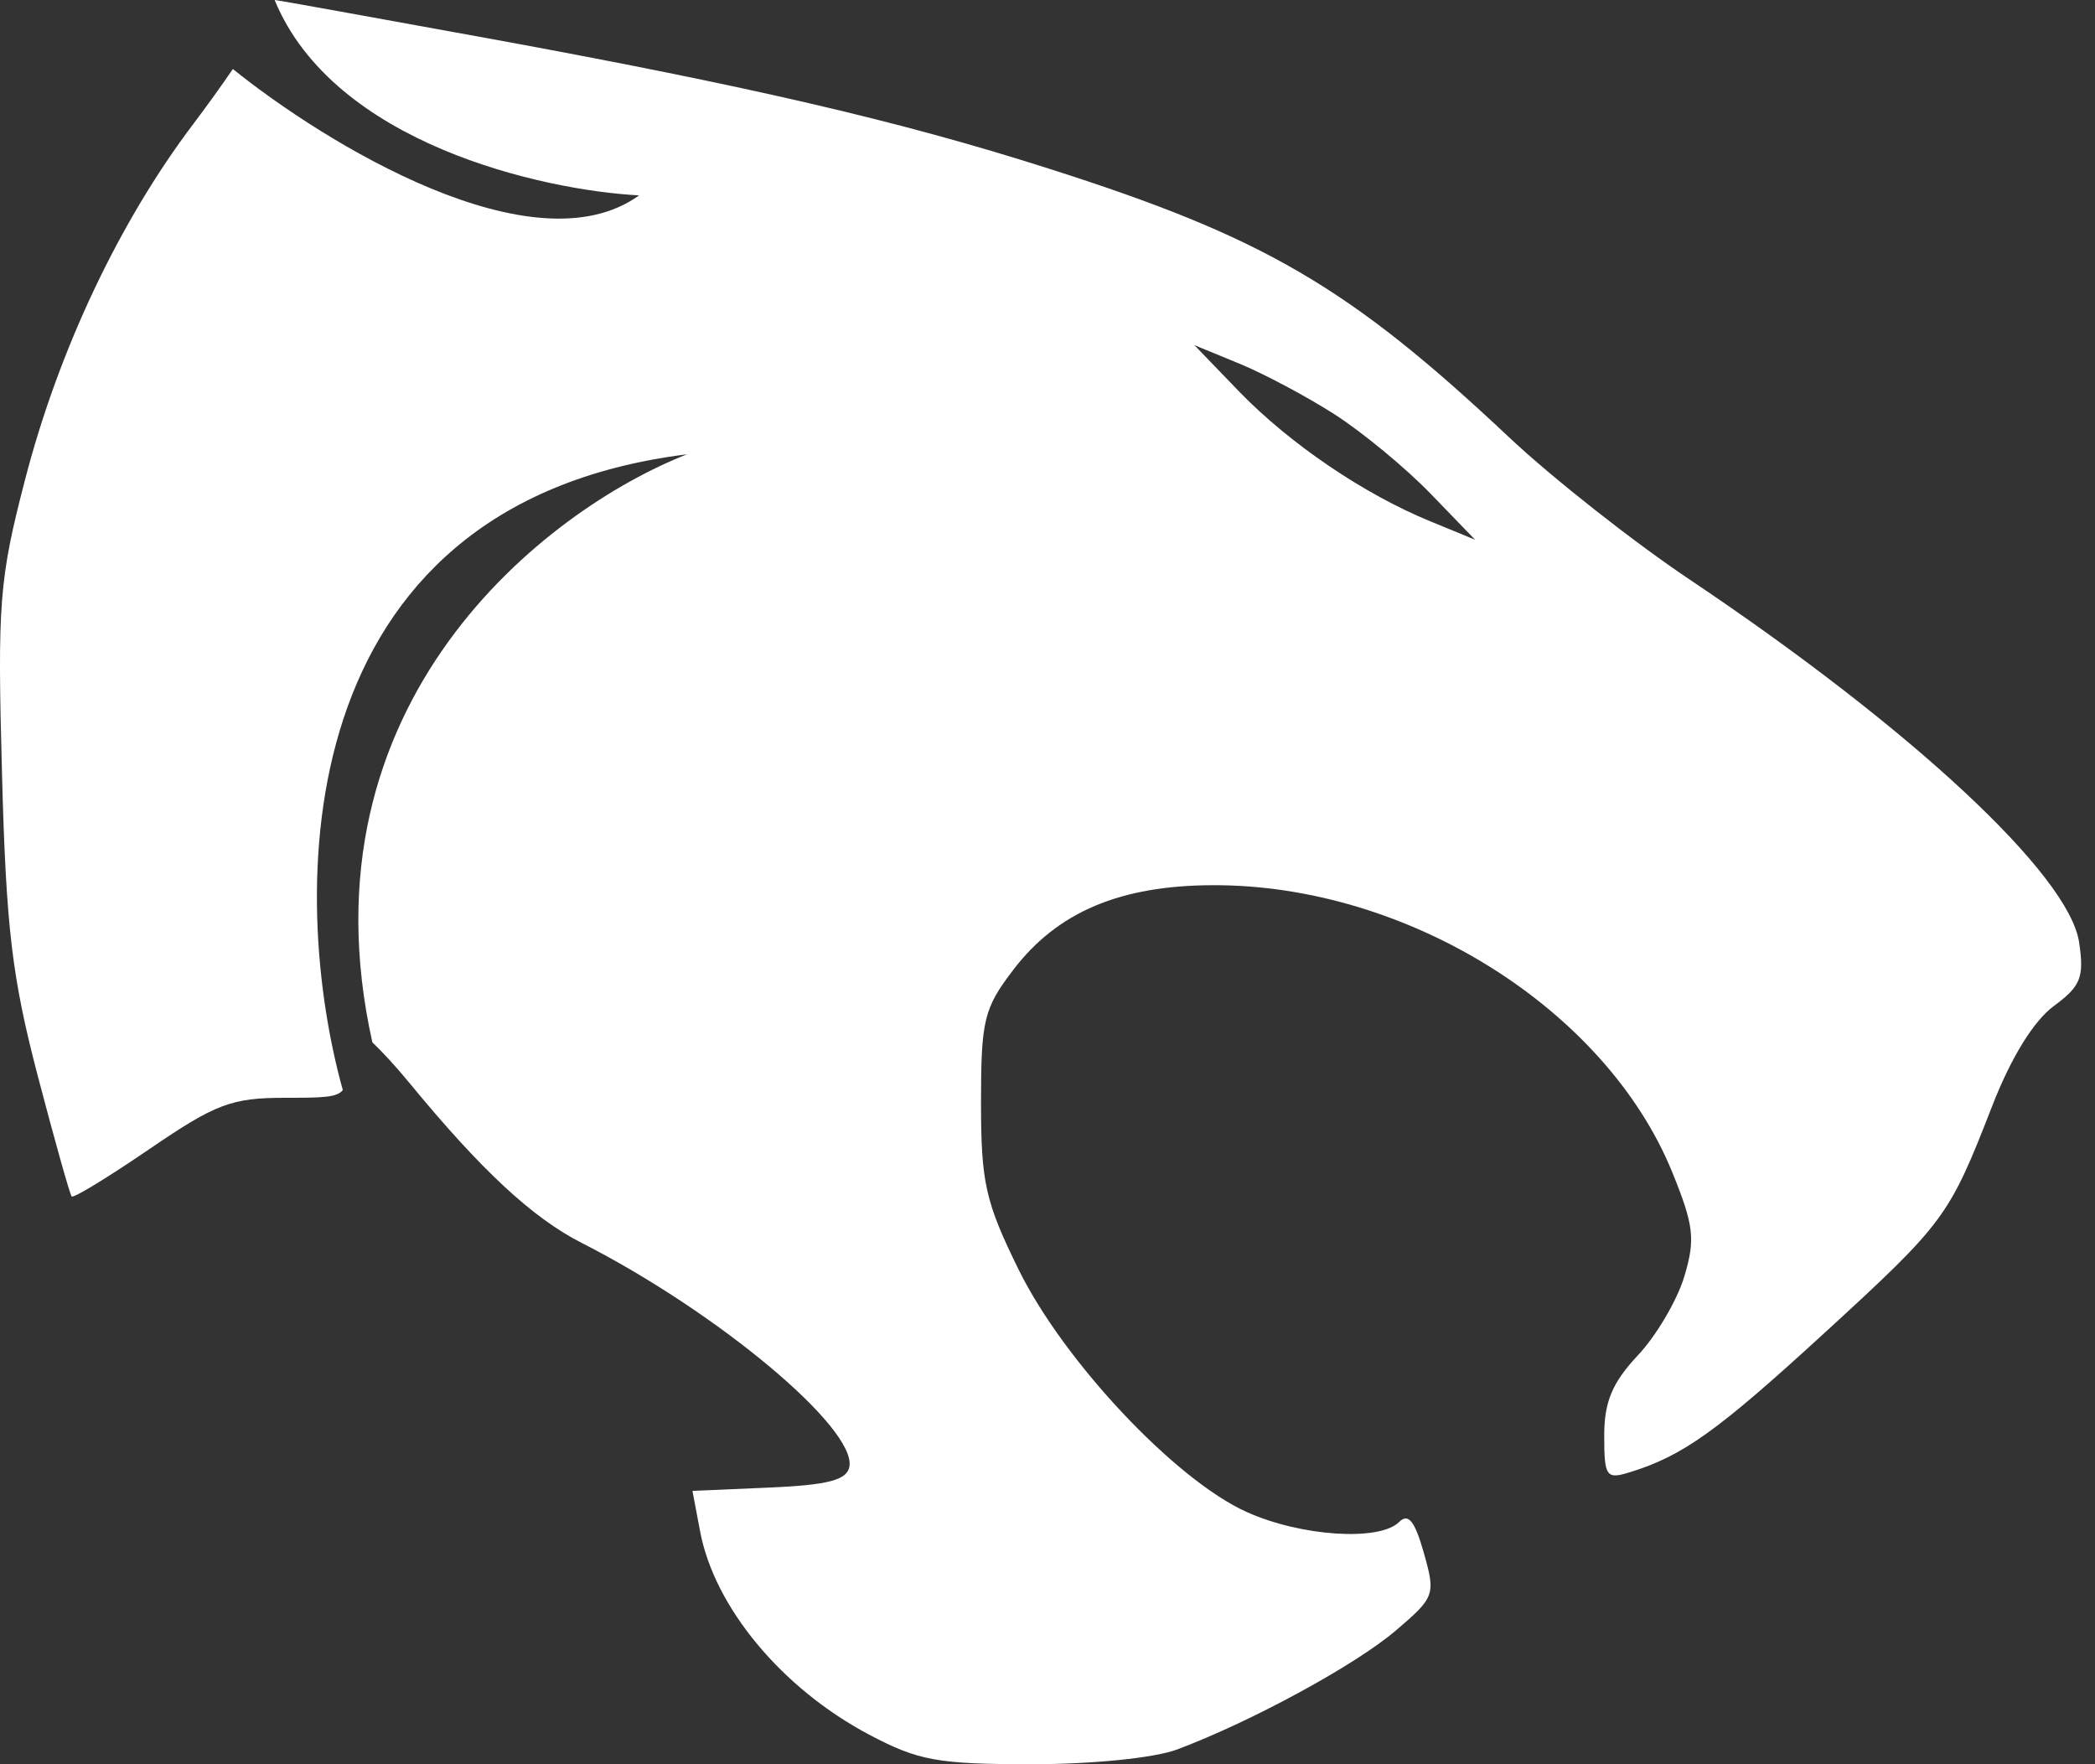 <svg width="19" height="16" viewBox="0 0 19 16" fill="none" xmlns="http://www.w3.org/2000/svg">
<rect x="0" y="0" width="19" height="16" fill="#333333" stroke="none"/>
<path id="Subtract" fill-rule="evenodd" clip-rule="evenodd" d="M1.755 1.122C1.881 0.955 2.007 0.779 2.112 0.626C2.945 1.297 4.84 2.461 5.796 1.772C4.918 1.725 3.028 1.303 2.491 0.001C2.492 0 2.493 0 2.494 0C2.51 0 3.39 0.159 4.45 0.352C6.793 0.781 8.165 1.099 9.508 1.528C11.463 2.15 12.236 2.602 13.683 3.963C14.075 4.332 14.812 4.913 15.321 5.254C17.341 6.608 18.764 7.934 18.856 8.546C18.903 8.864 18.872 8.943 18.625 9.125C18.444 9.259 18.239 9.59 18.069 10.027C17.676 11.037 17.641 11.085 16.544 12.091C15.571 12.983 15.262 13.204 14.778 13.353C14.567 13.418 14.549 13.391 14.549 13.021C14.549 12.714 14.621 12.541 14.853 12.293C15.021 12.115 15.21 11.793 15.275 11.578C15.377 11.239 15.362 11.113 15.166 10.631C14.562 9.148 12.761 8.022 11 8.028C10.159 8.03 9.59 8.271 9.191 8.794C8.923 9.144 8.897 9.25 8.897 10C8.897 10.728 8.937 10.902 9.24 11.518C9.649 12.347 10.657 13.419 11.303 13.711C11.794 13.934 12.509 13.981 12.688 13.804C12.772 13.72 12.831 13.793 12.913 14.083C13.021 14.464 13.013 14.486 12.656 14.79C12.289 15.102 11.356 15.61 10.679 15.865C10.475 15.943 9.911 16 9.356 16C8.503 16 8.328 15.968 7.879 15.73C7.088 15.31 6.478 14.575 6.349 13.886L6.28 13.521L6.977 13.491C7.509 13.468 7.68 13.423 7.703 13.303C7.77 12.954 6.51 11.901 5.277 11.273C4.83 11.046 4.364 10.613 3.713 9.821C3.591 9.673 3.469 9.54 3.377 9.453C2.69 6.369 4.952 4.622 6.231 4.12C2.573 4.577 2.621 8.134 3.109 9.886C3.056 9.954 2.923 9.956 2.59 9.956C2.1 9.956 1.959 10.009 1.358 10.419C0.985 10.674 0.666 10.869 0.65 10.851C0.634 10.834 0.495 10.339 0.341 9.752C0.108 8.859 0.055 8.414 0.018 7.01C-0.024 5.471 -0.007 5.253 0.226 4.355C0.53 3.178 1.082 2.01 1.755 1.122ZM12.104 3.758C12.356 3.92 12.746 4.242 12.971 4.474L13.378 4.895L12.972 4.728C12.367 4.48 11.698 4.025 11.239 3.552L10.832 3.13L11.238 3.297C11.462 3.389 11.851 3.596 12.104 3.758Z" fill="white"/>
</svg>
